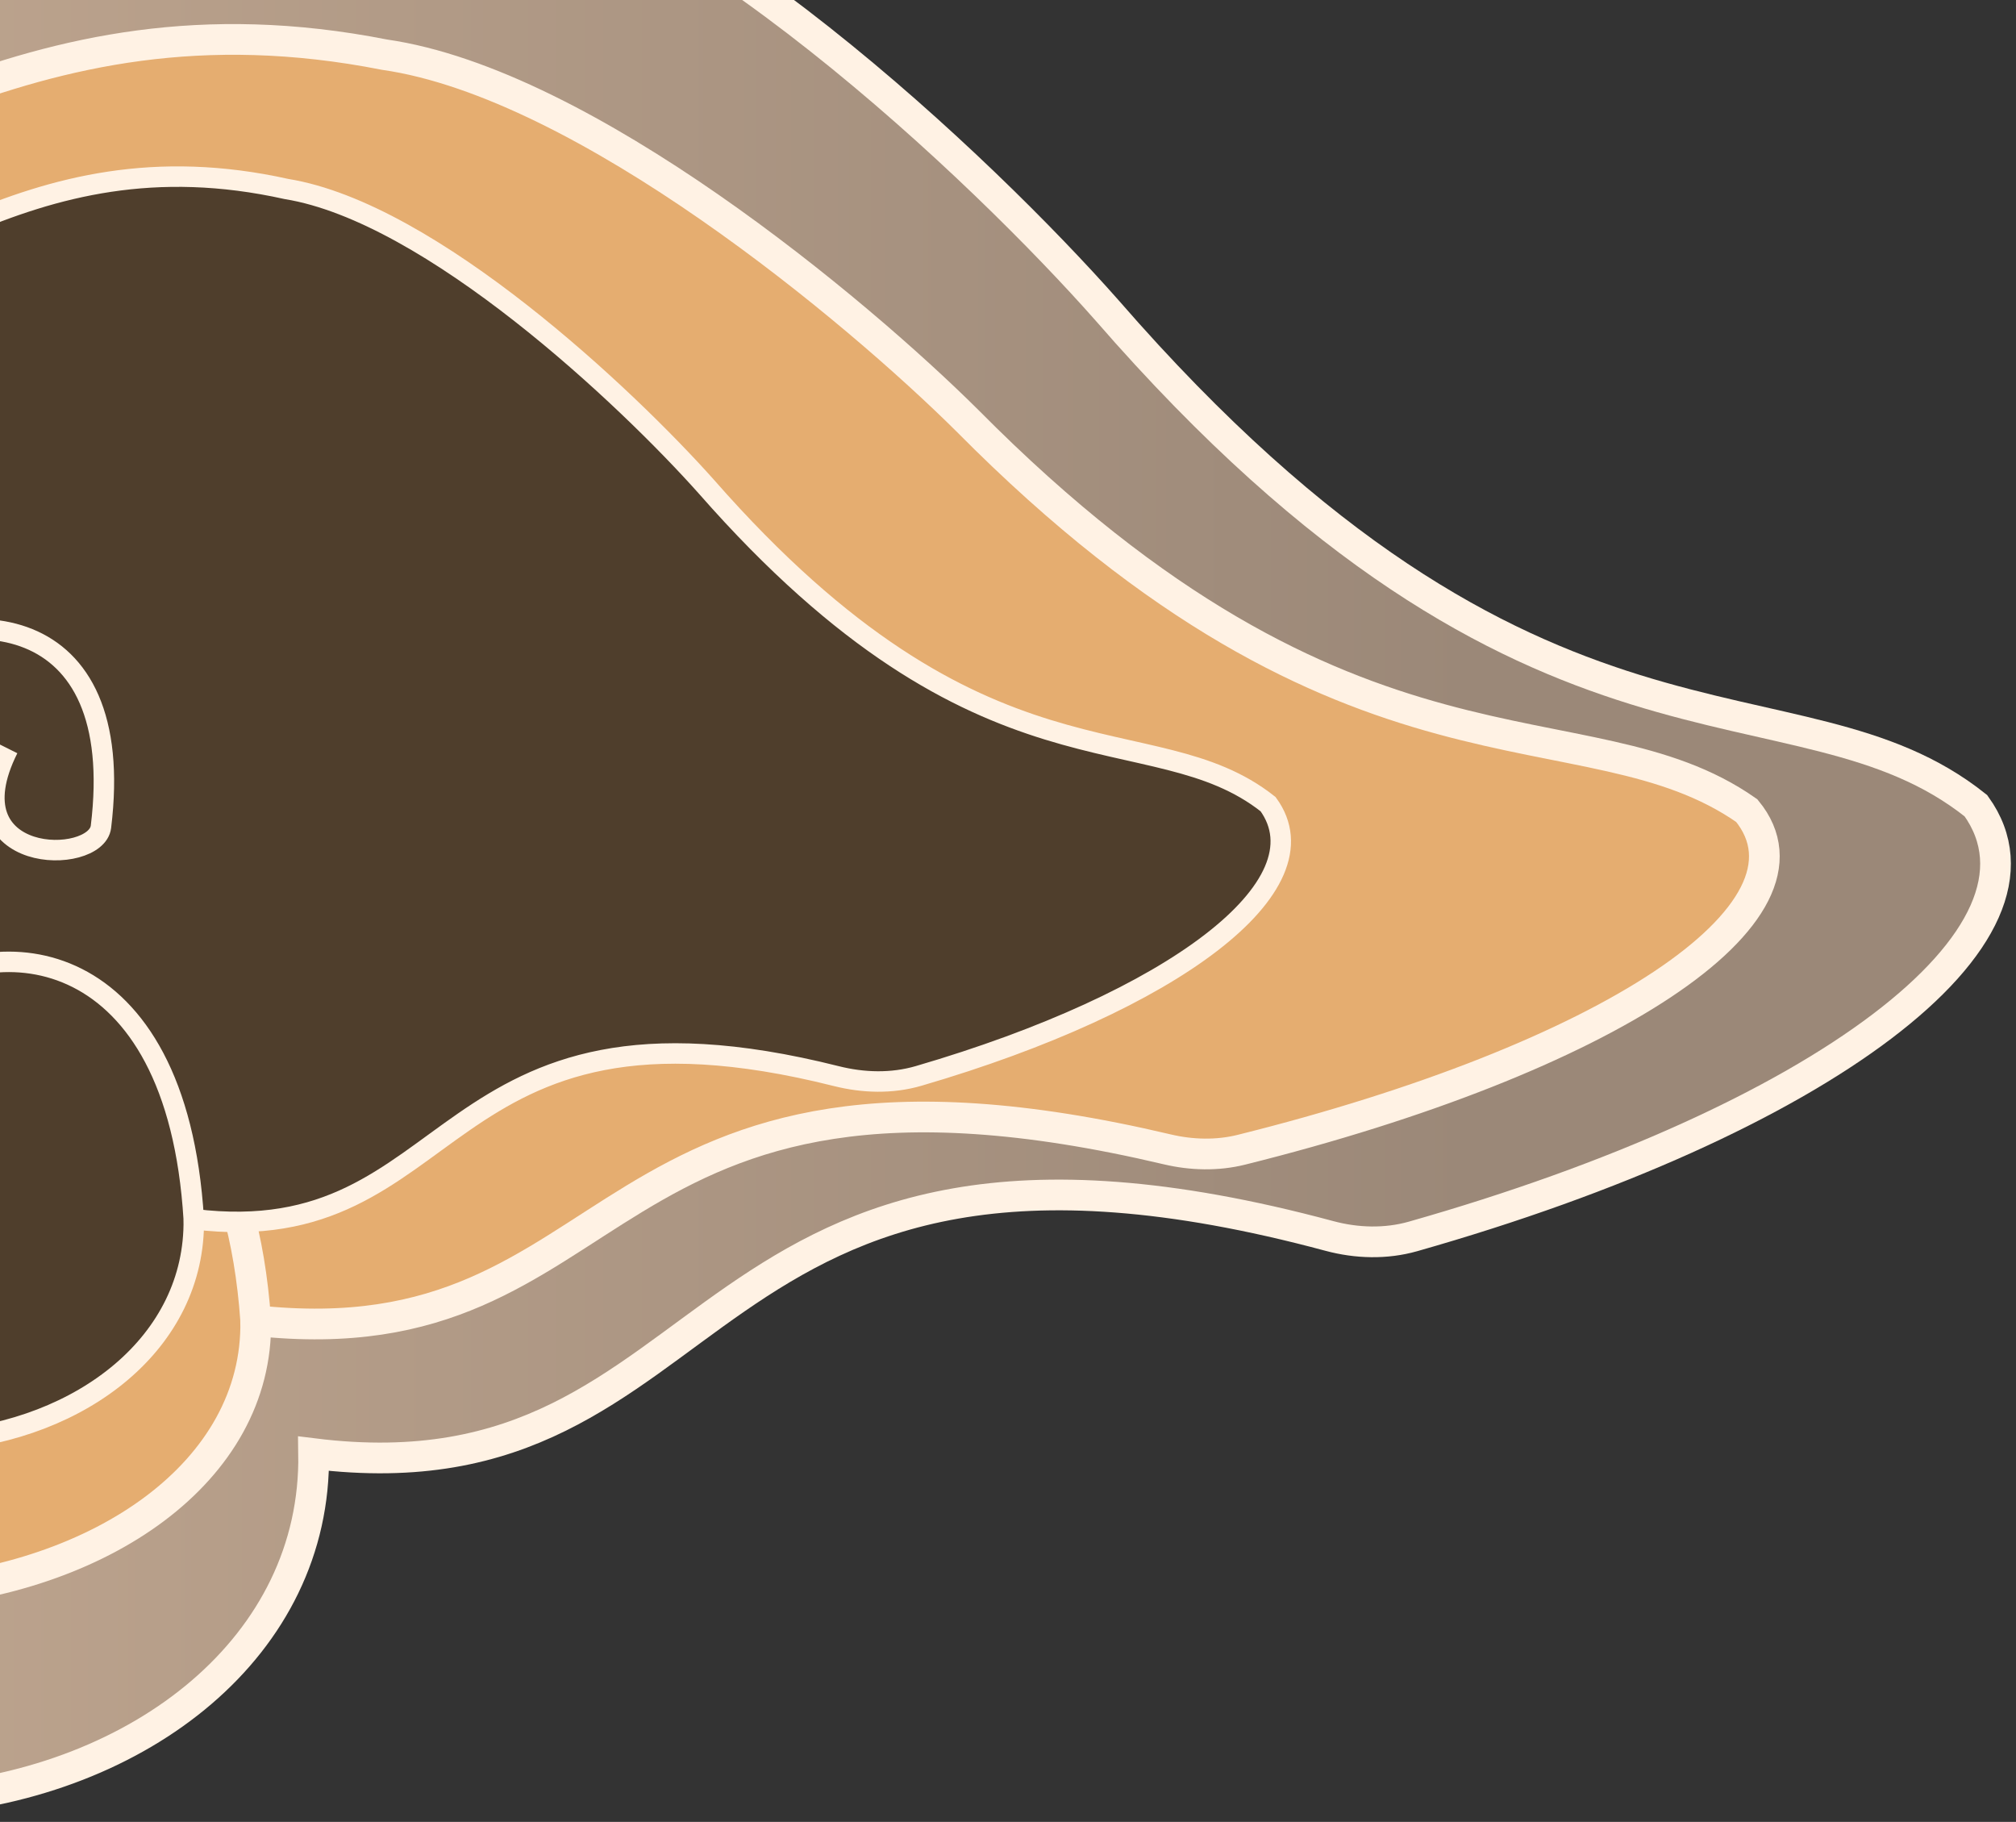 <svg width="197" height="178" viewBox="0 0 197 178" fill="none" xmlns="http://www.w3.org/2000/svg">
<rect x="0" y="0" width="197" height="178" fill="#333333" stroke="none"/>
<path d="M-69.032 139.043C-89.706 84.68 -182 130.851 -182 66.807C-180.819 60.85 -151.727 64.573 -135.484 43.721C-111.856 -6.918 -74.2 7.232 -44.666 7.232C-15.87 1.273 4.804 -24.046 44.675 -15.109C66.53 -11.534 96.114 16.664 108.173 30.317C150.26 78.722 175.364 64.573 193.084 78.722C202.227 91.402 177.786 109.518 138.077 120.799C135.428 121.552 132.569 121.469 129.91 120.754C66.34 103.659 71.865 147.127 30.646 142.022C31.237 179.554 -38.021 195.64 -69.032 139.043Z" fill="url(#paint0_linear_41_1624)" stroke="#FFF2E4" stroke-width="3"/>
<path d="M-64.424 126.679C-82.969 83.888 -165.756 120.231 -165.756 69.82C-164.697 65.131 -138.602 68.061 -124.031 51.648C-102.838 11.787 -69.061 22.925 -42.569 22.925C-16.739 18.235 1.805 -1.695 37.57 5.34C57.174 8.154 83.71 30.35 94.527 41.096C132.278 79.198 154.797 68.061 170.692 79.198C178.897 89.184 156.948 103.453 121.3 112.332C118.946 112.918 116.435 112.853 114.074 112.295C57.001 98.808 61.969 133.044 24.986 129.024C25.516 158.568 -36.608 171.229 -64.424 126.679Z" fill="#E5AD70"/>
<path d="M24.986 129.024C25.516 158.568 -36.608 171.229 -64.424 126.679C-82.969 83.888 -165.756 120.231 -165.756 69.82C-164.697 65.131 -138.602 68.061 -124.031 51.648C-102.838 11.787 -69.061 22.925 -42.569 22.925C-16.739 18.235 1.805 -1.695 37.57 5.34C57.174 8.154 83.71 30.35 94.527 41.096C132.278 79.198 154.797 68.061 170.692 79.198C178.897 89.184 156.948 103.453 121.3 112.332C118.946 112.918 116.435 112.853 114.074 112.295C57.001 98.808 61.969 133.044 24.986 129.024ZM24.986 129.024C22.684 95.748 -1.841 93.942 -14.09 102.415M-8.129 129.024C-25.405 120.146 -22.986 108.569 -14.09 102.415M-14.09 102.415C-76.346 77.222 19.688 29.155 12.402 81.911C11.755 86.6 -8.129 86.6 -0.181 72.532" stroke="#FFF2E4" stroke-width="3"/>
<path d="M-45.49 117.204C-58.851 82.384 -118.501 111.957 -118.502 70.936C-117.738 67.12 -98.936 69.505 -88.438 56.149C-73.167 23.714 -48.83 32.777 -29.742 32.777C-11.131 28.96 2.231 12.743 28 18.467C42.125 20.757 61.245 38.819 69.039 47.563C96.24 78.568 112.464 69.505 123.917 78.568C129.718 86.54 114.602 97.869 89.768 105.117C87.147 105.882 84.362 105.8 81.714 105.134C42.079 95.164 45.272 122.345 18.933 119.112C19.314 143.152 -25.447 153.455 -45.49 117.204Z" fill="#4F3E2C"/>
<path d="M18.933 119.112C19.314 143.152 -25.447 153.455 -45.49 117.204C-58.851 82.384 -118.501 111.957 -118.502 70.936C-117.738 67.12 -98.936 69.505 -88.438 56.149C-73.167 23.714 -48.83 32.777 -29.742 32.777C-11.131 28.96 2.231 12.743 28 18.467C42.125 20.757 61.245 38.819 69.039 47.563C96.24 78.568 112.464 69.505 123.917 78.568C129.718 86.54 114.602 97.869 89.768 105.117C87.147 105.882 84.362 105.8 81.714 105.134C42.079 95.164 45.272 122.345 18.933 119.112ZM18.933 119.112C17.274 92.034 -0.397 90.565 -9.222 97.46M-4.927 119.112C-17.375 111.887 -15.632 102.468 -9.222 97.46M-9.222 97.46C-54.079 76.959 15.115 37.846 9.866 80.775C9.399 84.591 -4.927 84.591 0.799 73.143" stroke="#FFF2E4" stroke-width="2"/>
<defs>
<linearGradient id="paint0_linear_41_1624" x1="-182" y1="79.5" x2="195" y2="79.5" gradientUnits="userSpaceOnUse">
<stop offset="0.39" stop-color="#C2A891"/>
<stop offset="0.864" stop-color="#9B8878"/>
</linearGradient>
</defs>
</svg>
